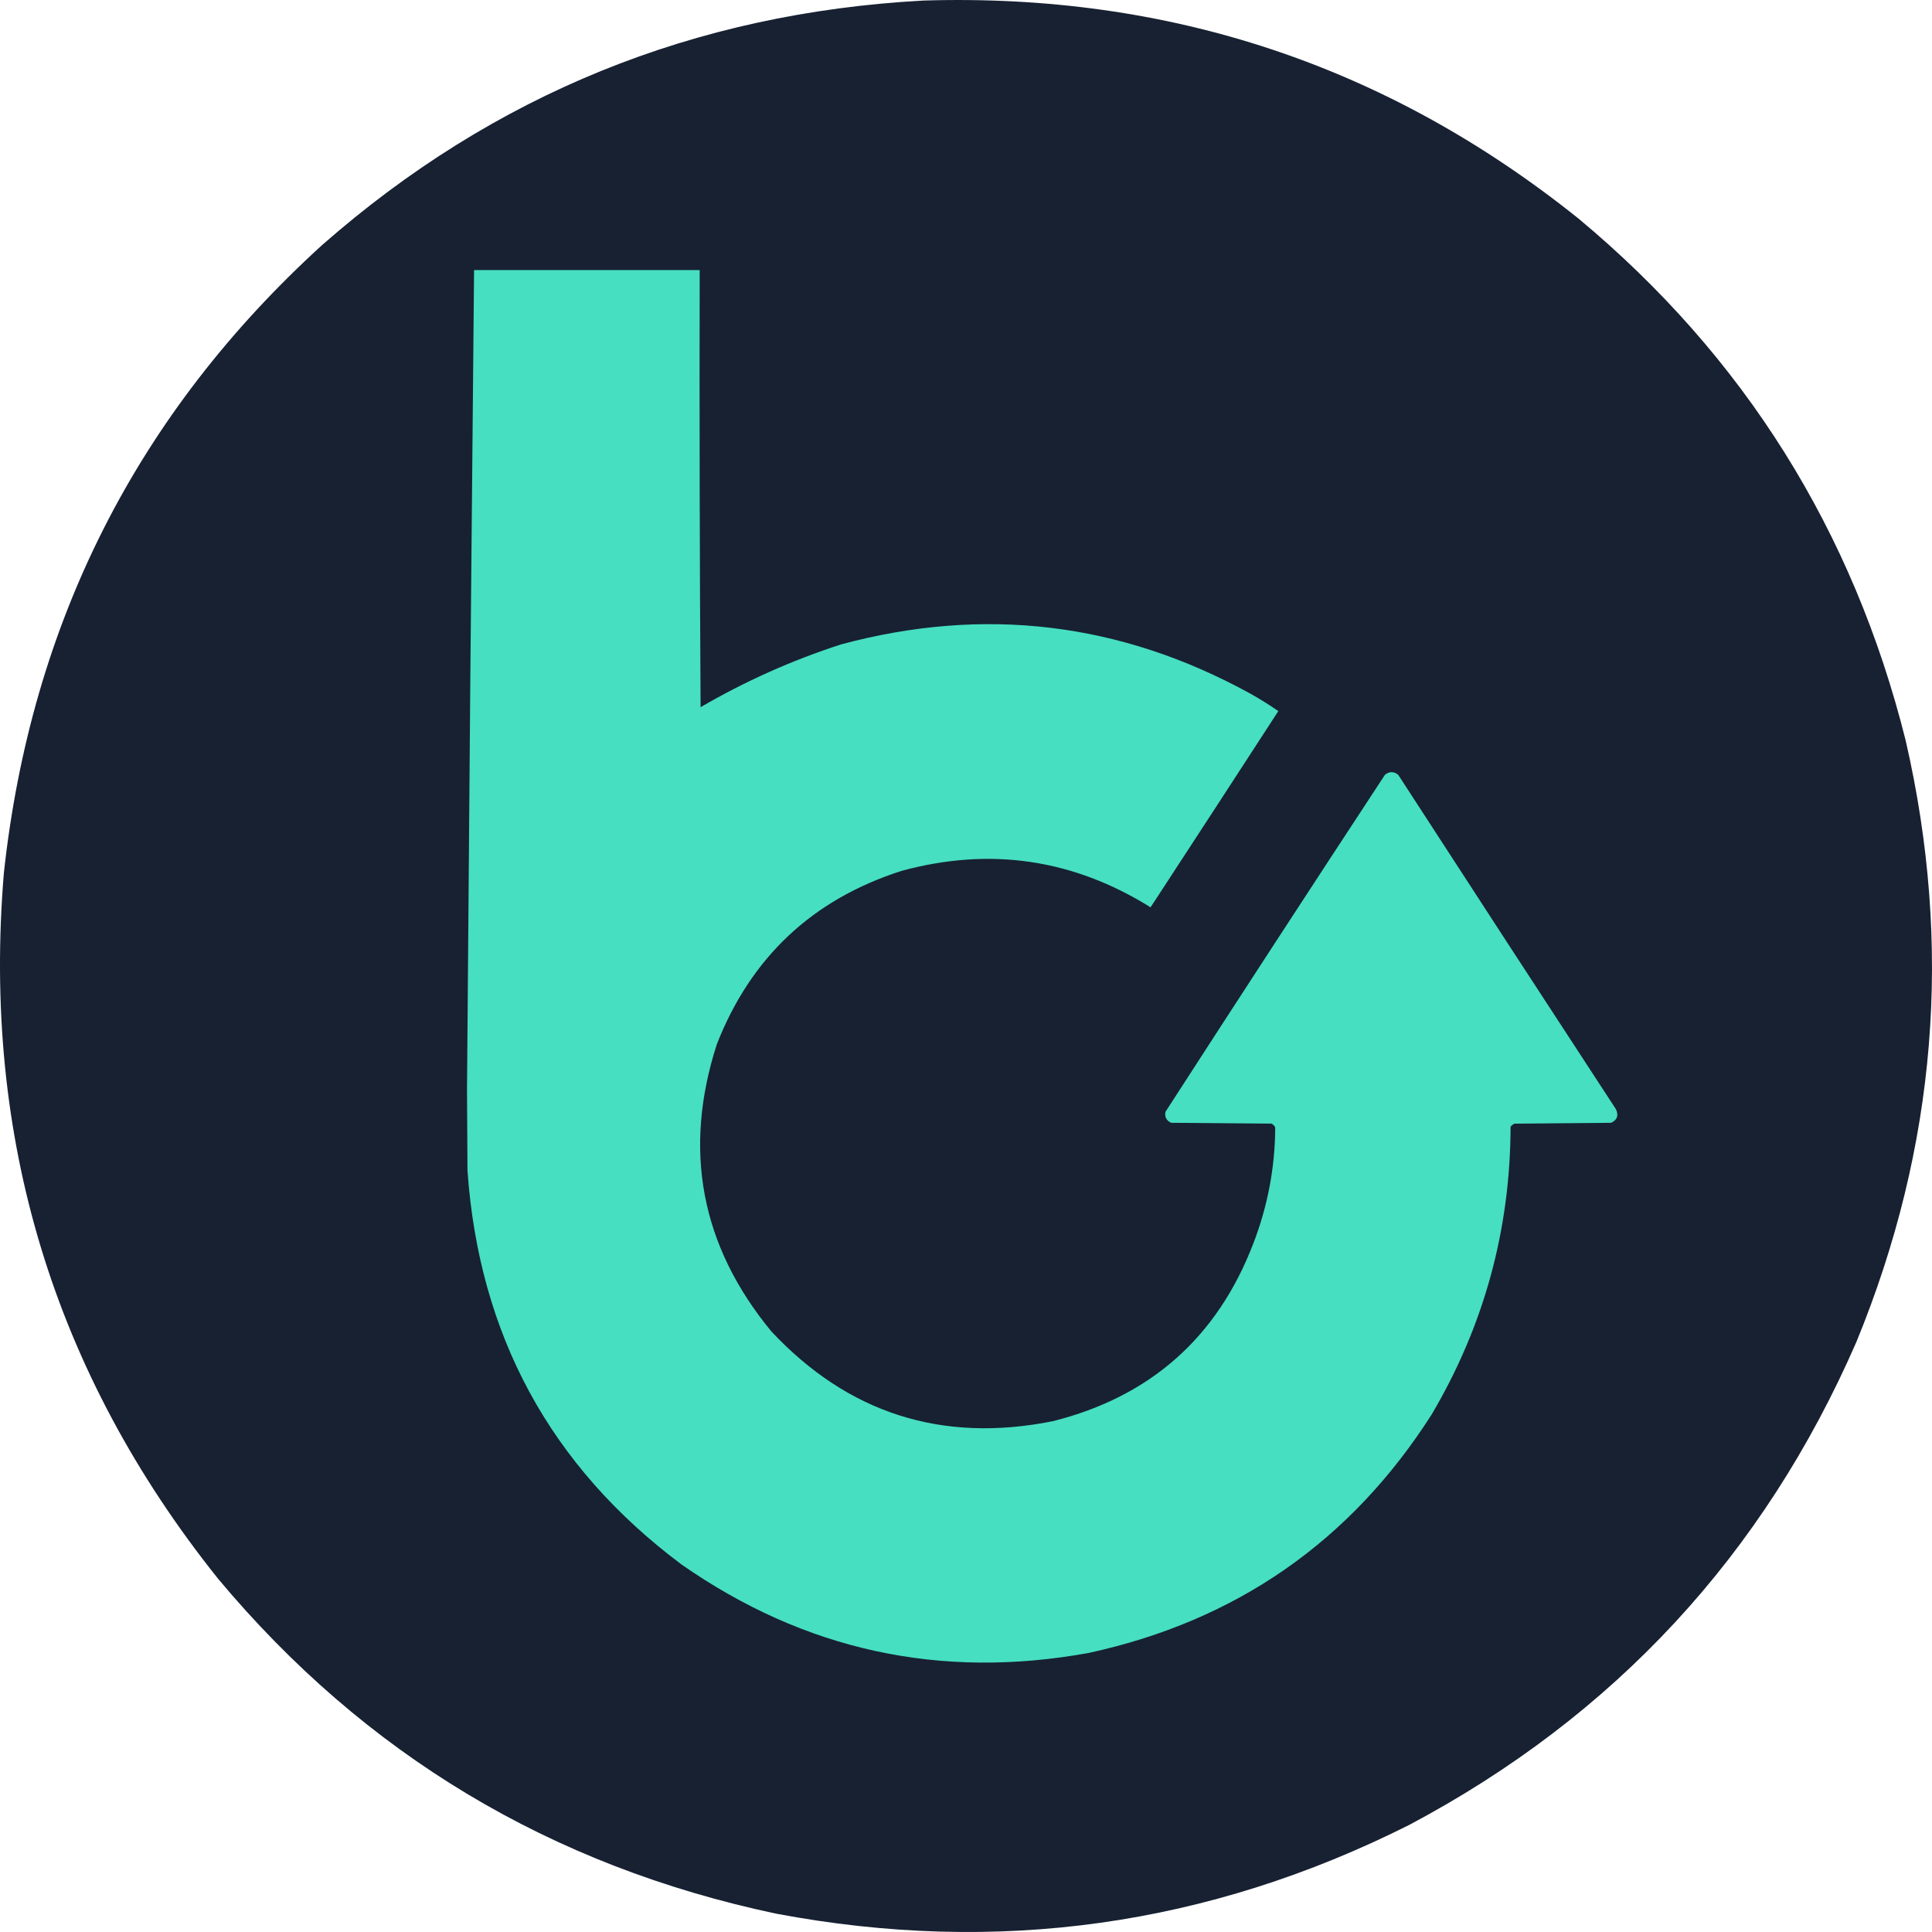 <svg width="32" height="32" viewBox="0 0 32 32" fill="none" xmlns="http://www.w3.org/2000/svg">
    <path opacity="0.999" fill-rule="evenodd" clip-rule="evenodd"
        d="M15.297 0.009C19.371 -0.116 22.987 1.088 26.147 3.622C28.888 5.905 30.694 8.786 31.564 12.265C32.347 15.672 32.075 18.991 30.749 22.224C29.211 25.754 26.741 28.422 23.34 30.227C20.012 31.899 16.517 32.388 12.854 31.696C9.123 30.906 6.043 29.058 3.612 26.149C0.884 22.736 -0.299 18.839 0.064 14.46C0.514 10.315 2.272 6.847 5.336 4.058C8.178 1.563 11.498 0.214 15.297 0.009Z"
        fill="#172132" />
    <path fill-rule="evenodd" clip-rule="evenodd"
        d="M10.411 4.473C10.804 4.473 11.197 4.473 11.589 4.473C11.584 6.888 11.589 9.302 11.604 11.713C12.342 11.283 13.117 10.937 13.931 10.673C16.301 10.036 18.56 10.307 20.708 11.488C20.868 11.577 21.023 11.674 21.173 11.778C20.47 12.863 19.764 13.946 19.057 15.028C17.773 14.227 16.398 14.026 14.934 14.424C13.458 14.897 12.438 15.854 11.873 17.296C11.308 19.048 11.608 20.633 12.774 22.05C14.047 23.41 15.6 23.906 17.436 23.54C19.054 23.134 20.162 22.152 20.759 20.596C20.997 19.978 21.118 19.338 21.122 18.677C21.11 18.645 21.088 18.623 21.057 18.611C20.504 18.607 19.951 18.602 19.399 18.597C19.319 18.561 19.288 18.5 19.304 18.415C20.509 16.549 21.721 14.688 22.94 12.832C23.012 12.775 23.084 12.775 23.158 12.832C24.357 14.681 25.559 16.528 26.765 18.372C26.813 18.476 26.786 18.551 26.685 18.597C26.152 18.602 25.619 18.607 25.085 18.611C25.059 18.623 25.037 18.64 25.02 18.662C25.015 20.372 24.579 21.962 23.711 23.431C22.37 25.53 20.477 26.846 18.032 27.378C15.573 27.825 13.324 27.335 11.284 25.91C9.114 24.284 7.934 22.11 7.743 19.389C7.74 18.946 7.738 18.502 7.735 18.059C7.769 13.53 7.808 9.001 7.852 4.473C8.705 4.473 9.558 4.473 10.411 4.473Z"
        fill="#46DFC1" />
</svg>